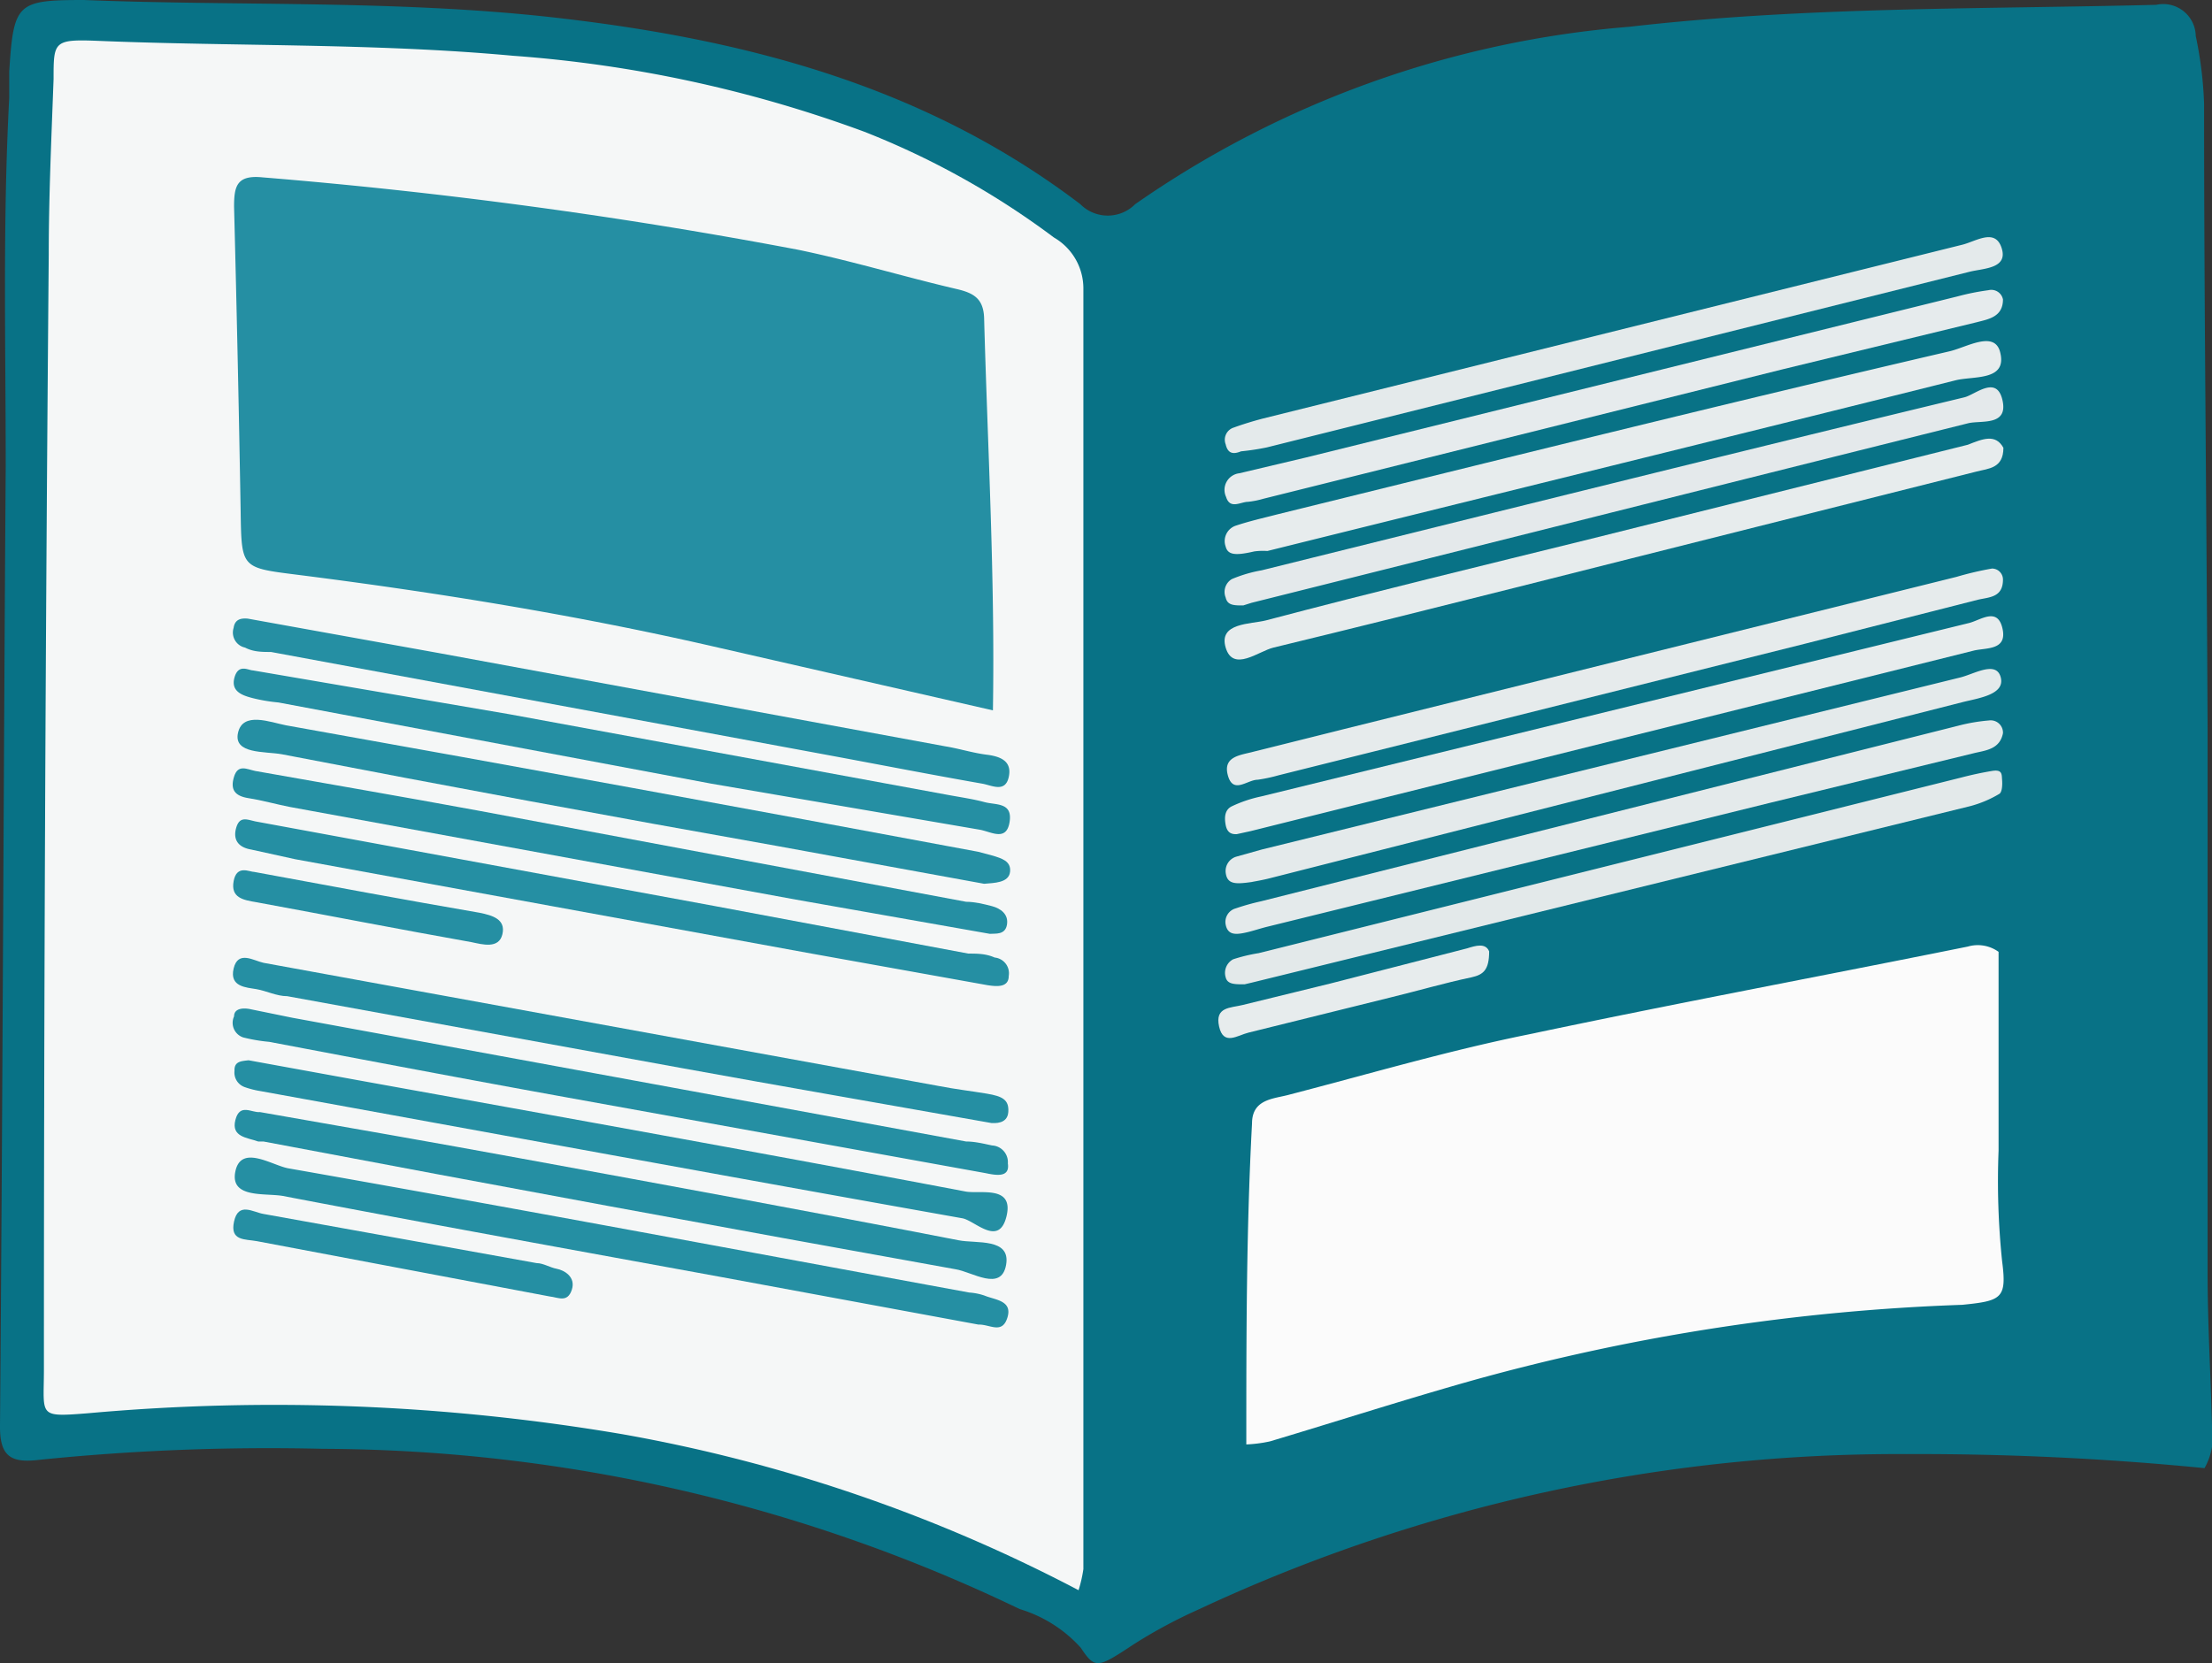 <svg xmlns="http://www.w3.org/2000/svg" viewBox="0 0 50.37 37.88"><rect x="0" y="0" width="50.37" height="37.88" fill="#333333" stroke="none"/><title>Interactions</title><g id="Calque_2" data-name="Calque 2"><g id="Interactions"><path d="M50.2,33.44a66.48,66.48,0,0,0-6.78-.32,37.59,37.59,0,0,0-16.13,3.54,11.53,11.53,0,0,0-1.47.79c-.82.54-.88.58-1.21.08a3.06,3.06,0,0,0-1.39-.88A36.88,36.88,0,0,0,7.36,33a51.54,51.54,0,0,0-6.46.25c-.65.08-.91-.07-.9-.79.06-7.28.08-14.56.13-21.83,0-2.8-.07-5.6.08-8.4,0-.2,0-.4,0-.6C.31.07.38,0,1.91,0c3.51.14,7,0,10.54.38C16.83.86,21,1.91,24.6,4.65a.88.88,0,0,0,1.25,0A22.87,22.87,0,0,1,37.1.61c4-.46,8-.4,12-.5A.74.74,0,0,1,50,.82a8.88,8.88,0,0,1,.19,1.54c0,4.76.06,9.52.08,14.28,0,4.12,0,8.24,0,12.36,0,1.15.07,2.31.1,3.47A1.48,1.48,0,0,1,50.2,33.44Z" style="fill:#007d94;opacity:0.85"/><path d="M24.56,36.22a35.71,35.71,0,0,0-10.37-3.55A47.33,47.33,0,0,0,2,32.19c-1.15.09-1,.07-1-1Q1,18.51,1.11,5.8c0-1.32.06-2.64.11-4,0-.85,0-.91,1-.87,3.15.13,6.31.05,9.46.34a29.17,29.17,0,0,1,8,1.73A18.46,18.46,0,0,1,24,5.41a1.34,1.34,0,0,1,.67,1.17q0,14.58,0,29.16A3.05,3.05,0,0,1,24.56,36.22Z" style="fill:#f5f7f7"/><path d="M45.51,21.68c0,1.44,0,3,0,4.53a17.6,17.6,0,0,0,.08,2.51c.11.85,0,.91-.91,1a47.7,47.7,0,0,0-11.07,1.7c-1.57.44-3.12.94-4.69,1.41a3.11,3.11,0,0,1-.54.07c0-2.46,0-4.89.13-7.31,0-.57.51-.56.86-.66,1.81-.47,3.61-1,5.44-1.37,3.31-.7,6.63-1.32,10-2A.81.81,0,0,1,45.51,21.68Z" style="fill:#fbfbfb"/><path d="M28.16,19c-.08,0-.21,0-.25-.21s0-.35.13-.42a3,3,0,0,1,.68-.23l16.12-3.95c.27-.07.65-.37.76.13s-.38.43-.66.5L28.48,18.93Z" style="fill:#e7eced"/><path d="M45.61,6.82c0,.4-.33.45-.6.52L40.6,8.41,28.77,11.36a2,2,0,0,1-.35.07c-.17,0-.41.18-.5-.11a.38.38,0,0,1,.3-.54l1.52-.36L44.58,6.75a5.42,5.42,0,0,1,.7-.14A.27.27,0,0,1,45.61,6.82Z" style="fill:#e6ebed"/><path d="M28.56,12.56c-.43.1-.6.08-.65-.11a.37.37,0,0,1,.24-.48c.3-.1.61-.17.92-.25C34.18,10.46,39.29,9.19,44.4,8c.38-.09,1-.47,1.14,0,.19.68-.58.56-1,.66-5.23,1.31-10.45,2.59-15.68,3.89A1.45,1.45,0,0,0,28.56,12.56Z" style="fill:#e7eced"/><path d="M45.62,10.2c0,.47-.34.47-.61.54L40,12c-3.67.92-7.33,1.86-11,2.75-.34.08-.92.57-1.09,0s.57-.53.92-.62c2.46-.65,4.94-1.25,7.41-1.86l8.57-2.14C45.14,10,45.44,9.87,45.62,10.2Z" style="fill:#e7eced"/><path d="M45.61,13.2c0,.41-.31.4-.57.46l-3.93,1-12,3a3.56,3.56,0,0,1-.47.1c-.24,0-.56.34-.68-.1s.3-.46.59-.54l2-.5,14-3.48a7.33,7.33,0,0,1,.81-.19A.25.25,0,0,1,45.61,13.2Z" style="fill:#e6ebec"/><path d="M28.31,13.79c-.21,0-.36,0-.4-.18a.34.34,0,0,1,.14-.42,3.13,3.13,0,0,1,.68-.2c5.32-1.32,10.65-2.65,16-3.94.25-.06.74-.52.87.07s-.49.45-.78.52C39.37,11,33.93,12.37,28.5,13.73Z" style="fill:#e4e9eb"/><path d="M28.34,22.42c-.23,0-.39,0-.43-.16a.35.35,0,0,1,.17-.41,3.77,3.77,0,0,1,.58-.14l16-4c.23-.06.46-.11.7-.15s.22.08.23.2,0,.28-.06.32a2.57,2.57,0,0,1-.66.28L28.51,22.38Z" style="fill:#e3e9ea"/><path d="M28.26,10.28c-.17.07-.3.06-.35-.16a.29.29,0,0,1,.18-.38c.22-.08.45-.15.68-.21L44.66,5.58c.32-.07.77-.4.92.07s-.41.46-.73.54l-16,4A5.58,5.58,0,0,1,28.26,10.28Z" style="fill:#e4eaeb"/><path d="M28.5,20.09c-.36.05-.56.06-.59-.22a.34.34,0,0,1,.25-.36l.57-.16,15.91-3.92c.32-.08.82-.39.92,0s-.5.47-.86.56L28.93,20C28.74,20.05,28.54,20.08,28.5,20.09Z" style="fill:#e4eaeb"/><path d="M45.61,16.7c-.07.36-.38.39-.64.45l-4.64,1.13L28.85,21.11c-.2.05-.39.12-.58.15s-.32,0-.36-.2a.32.32,0,0,1,.23-.37,5.32,5.32,0,0,1,.57-.16l15.88-4a4.1,4.1,0,0,1,.7-.12A.28.28,0,0,1,45.61,16.7Z" style="fill:#e4eaeb"/><path d="M33.91,21.67c0,.42-.13.53-.4.59-.62.13-1.23.31-1.85.46l-3.23.8c-.25.06-.57.31-.67-.14s.26-.42.54-.49l2-.49,3.11-.8C33.6,21.54,33.83,21.47,33.91,21.67Z" style="fill:#e7eced"/><path d="M22.61,16.18l-6.43-1.47c-3.11-.71-6.26-1.22-9.42-1.62-1.27-.16-1.26-.15-1.28-1.44q-.06-3.47-.15-6.94c0-.47.06-.73.65-.67a116.09,116.09,0,0,1,12.2,1.65c1.21.25,2.39.61,3.59.89.39.09.63.21.64.68C22.49,10.2,22.66,13.15,22.61,16.18Z" style="fill:#007d94;opacity:0.85"/><path d="M5.64,14.09l4.38.79L21.53,17c.31.05.62.15.94.19s.58.15.5.51-.38.19-.6.15c-1.14-.2-2.27-.42-3.4-.63L6.17,14.85c-.2,0-.4,0-.59-.1a.35.35,0,0,1-.26-.45C5.35,14.09,5.51,14.08,5.64,14.09Z" style="fill:#007d94;opacity:0.85"/><path d="M5.76,15.27l5.85,1,10,1.84c.27.05.55.09.81.16s.64,0,.57.45-.41.23-.67.18L16.2,17.85,6.34,16a3.83,3.83,0,0,1-.59-.1c-.23-.06-.5-.15-.41-.47S5.66,15.27,5.76,15.27Z" style="fill:#007d94;opacity:0.85"/><path d="M22.28,30.17l-5.84-1.08c-3.33-.61-6.66-1.21-10-1.85-.41-.07-1.21.06-1.08-.56s.83-.14,1.2-.07c5.17.91,10.34,1.88,15.51,2.83a1.36,1.36,0,0,1,.35.07c.24.1.64.11.52.5S22.54,30.16,22.28,30.17Z" style="fill:#007d94;opacity:0.85"/><path d="M22.44,26.72,12.93,25c-2.27-.41-4.53-.84-6.8-1.27a3.83,3.83,0,0,1-.59-.1.35.35,0,0,1-.21-.48c0-.19.22-.2.39-.16l.93.19L22,26c.2,0,.4.05.59.09a.38.38,0,0,1,.36.41C23,26.83,22.68,26.77,22.44,26.72Z" style="fill:#007d94;opacity:0.85"/><path d="M22.54,21.27l-4.42-.78L6.6,18.38c-.31-.06-.62-.15-.94-.2s-.42-.2-.33-.49.29-.17.48-.13c1.69.3,3.38.59,5.06.9L22,20.54c.19,0,.4.05.59.1s.38.18.34.42S22.67,21.26,22.54,21.27Z" style="fill:#007d94;opacity:0.85"/><path d="M5.92,25.33c2,.35,3.95.69,5.91,1.05,3.33.61,6.66,1.22,10,1.87.4.08,1.19-.06,1.08.56s-.77.16-1.15.1Q13.86,27.49,6,26l-.12,0c-.25-.09-.62-.1-.52-.49S5.73,25.35,5.92,25.33Z" style="fill:#007d94;opacity:0.85"/><path d="M22.41,20.13l-4.71-.86q-5.64-1-11.28-2.09c-.39-.07-1.11,0-1-.49s.73-.24,1.09-.17q7.89,1.41,15.76,2.88l.34.09c.19.06.42.12.39.37S22.64,20.11,22.41,20.13Z" style="fill:#007d94;opacity:0.85"/><path d="M5.66,24.15l2.58.47c4.59.83,9.17,1.65,13.75,2.52.33.06,1.1-.15.93.56s-.71.11-1,.05c-5.34-.95-10.66-1.93-16-2.9a2,2,0,0,1-.35-.09.35.35,0,0,1-.23-.37C5.33,24.17,5.5,24.17,5.66,24.15Z" style="fill:#007d94;opacity:0.85"/><path d="M22.58,25.58c-2.48-.44-4.79-.84-7.1-1.26L6.54,22.69c-.24,0-.47-.12-.7-.16s-.62-.05-.52-.47.45-.18.68-.13l15.4,2.81c.36.07.71.11,1.07.17s.51.14.49.42S22.64,25.58,22.58,25.58Z" style="fill:#007d94;opacity:0.85"/><path d="M5.82,18.71l10.47,1.93,5.76,1.08c.2,0,.4,0,.6.09a.36.36,0,0,1,.32.42c0,.27-.28.24-.48.21l-4.12-.74L6.72,19.57l-1-.22c-.3-.05-.42-.23-.34-.5S5.63,18.67,5.82,18.71Z" style="fill:#007d94;opacity:0.85"/><path d="M12.52,29.53,5.85,28.27c-.27-.05-.62,0-.52-.45s.43-.21.67-.17l6.22,1.12c.15,0,.3.1.46.13s.44.18.34.48S12.71,29.55,12.52,29.53Z" style="fill:#007d94;opacity:0.85"/><path d="M5.79,19.86c1.78.33,3.45.64,5.13.93.3.06.6.15.52.49s-.46.23-.7.18c-1.63-.29-3.27-.61-4.9-.91-.3-.05-.59-.1-.52-.48S5.68,19.86,5.79,19.86Z" style="fill:#007d94;opacity:0.85"/></g></g></svg>